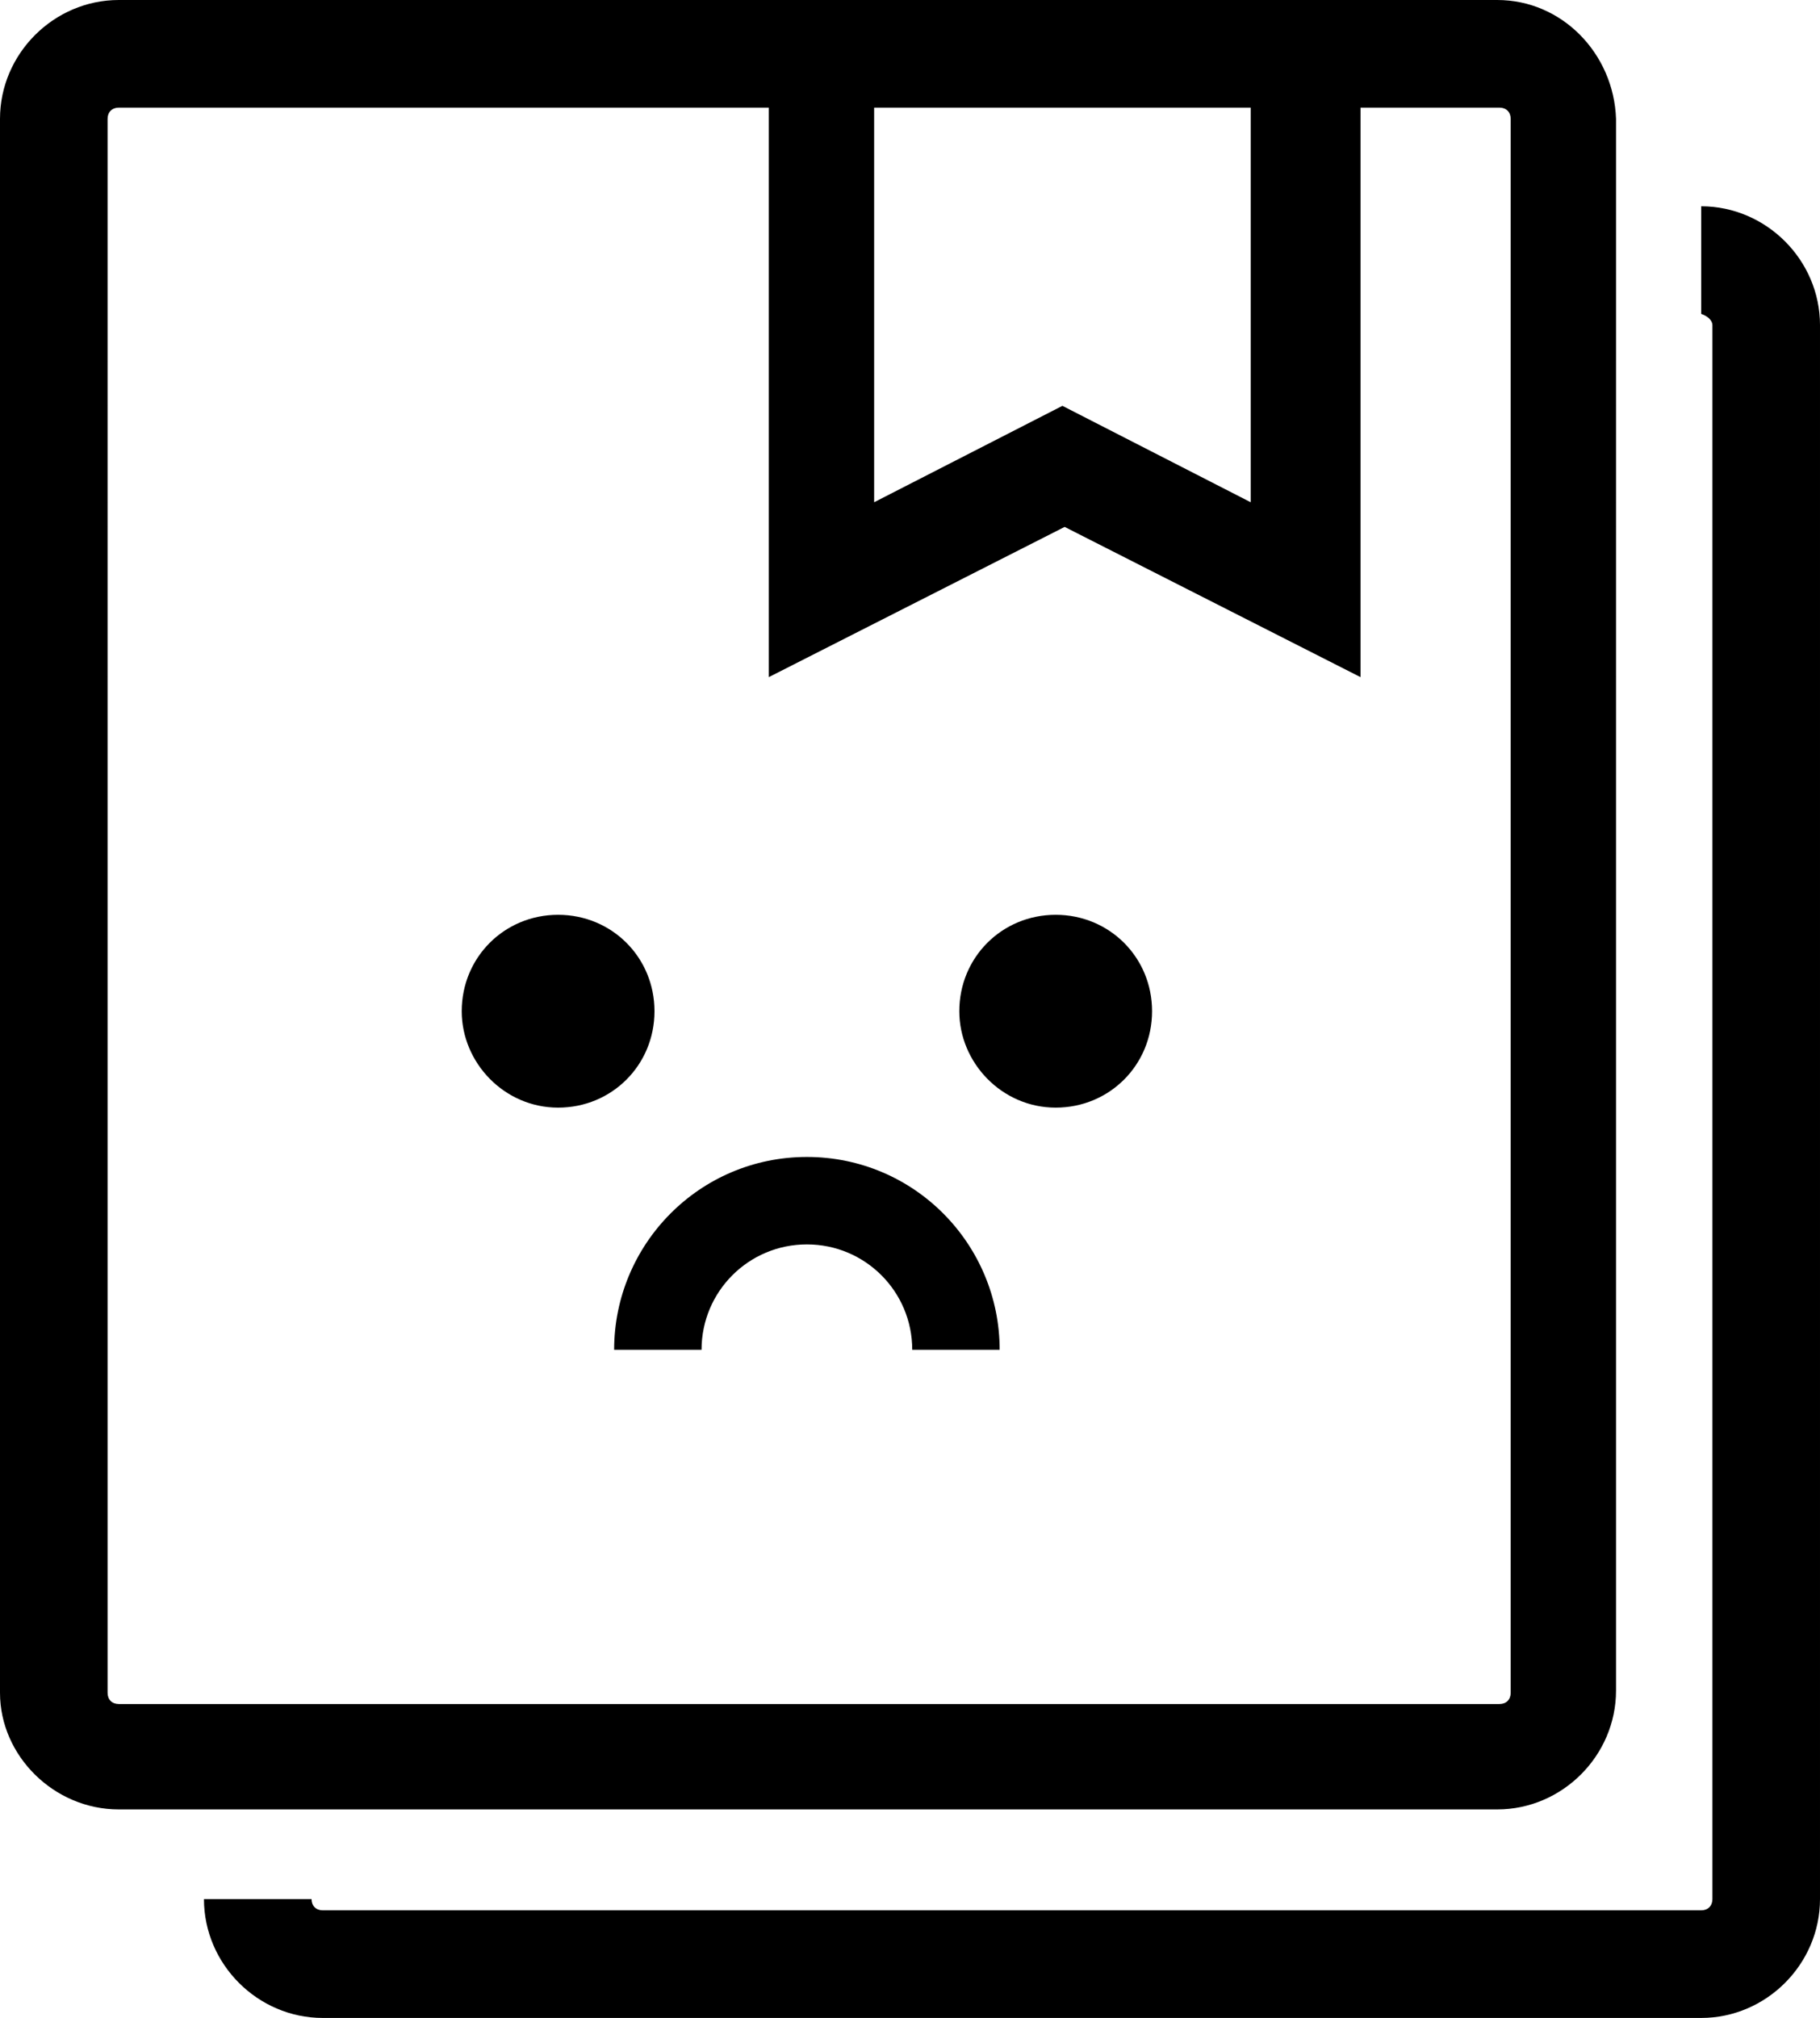 <?xml version="1.0" encoding="utf-8"?>
<!-- Generator: Adobe Illustrator 21.0.0, SVG Export Plug-In . SVG Version: 6.00 Build 0)  -->
<svg version="1.1" id="Слой_1" xmlns="http://www.w3.org/2000/svg" xmlns:xlink="http://www.w3.org/1999/xlink" x="0px" y="0px"
	 viewBox="0 0 81.2 90" style="enable-background:new 0 0 81.2 90;" xml:space="preserve">
<style type="text/css">
	.st0{display:none;}
	.st1{display:inline;}
</style>
<g class="st0">
	<path class="st1" d="M219.4,709.7h-1237.8c-2.1,0-3.8-1.7-3.8-3.8V-481.2c0-2.1,1.7-3.8,3.8-3.8H219.4c2.1,0,3.8,1.7,3.8,3.8V706
		C223.2,708,221.5,709.7,219.4,709.7z"/>
</g>
<g>
	<g>
		<path d="M76.4,14.5v70.2c0,0.3-0.2,0.5-0.5,0.5H14.4c-0.3,0-0.5-0.2-0.5-0.5h-2.4H9.1c0,2.9,2.4,5.3,5.3,5.3h61.5
			c2.9,0,5.3-2.4,5.3-5.3V14.5c0-2.9-2.4-5.3-5.3-5.3v2.4v2.4C76.2,14.1,76.4,14.3,76.4,14.5z"/>
		<path d="M5.3,80.7h9.8h51.7c2.9,0,5.3-2.4,5.3-5.3V16.1V5.3C72,2.4,69.7,0,66.8,0H5.3C2.4,0,0,2.4,0,5.3v70.2
			C0,78.3,2.4,80.7,5.3,80.7z M39,4.8h16.8v17.6l-8.4-4.3L39,22.4C39,22.4,39,4.8,39,4.8z M4.8,5.3C4.8,5,5,4.8,5.3,4.8h29v25.4
			l13.2-6.7l13.2,6.7V4.8h6.2c0.3,0,0.5,0.2,0.5,0.5v70.2c0,0.3-0.2,0.5-0.5,0.5H5.3c-0.3,0-0.5-0.2-0.5-0.5
			C4.8,75.5,4.8,5.3,4.8,5.3z"/>
		<path d="M47.1,49.4c2.4,0,4.3-1.9,4.3-4.3s-1.9-4.3-4.3-4.3s-4.3,1.9-4.3,4.3C42.8,47.4,44.7,49.4,47.1,49.4z"/>
		<path d="M24.9,49.4c2.4,0,4.3-1.9,4.3-4.3s-1.9-4.3-4.3-4.3s-4.3,1.9-4.3,4.3C20.6,47.4,22.5,49.4,24.9,49.4z"/>
		<path d="M36,51.6c-4.8,0-8.6,3.9-8.6,8.6h3.9c0-2.6,2.1-4.7,4.7-4.7s4.7,2.1,4.7,4.7h3.9C44.6,55.5,40.8,51.6,36,51.6z"/>
	</g>
</g>
</svg>
